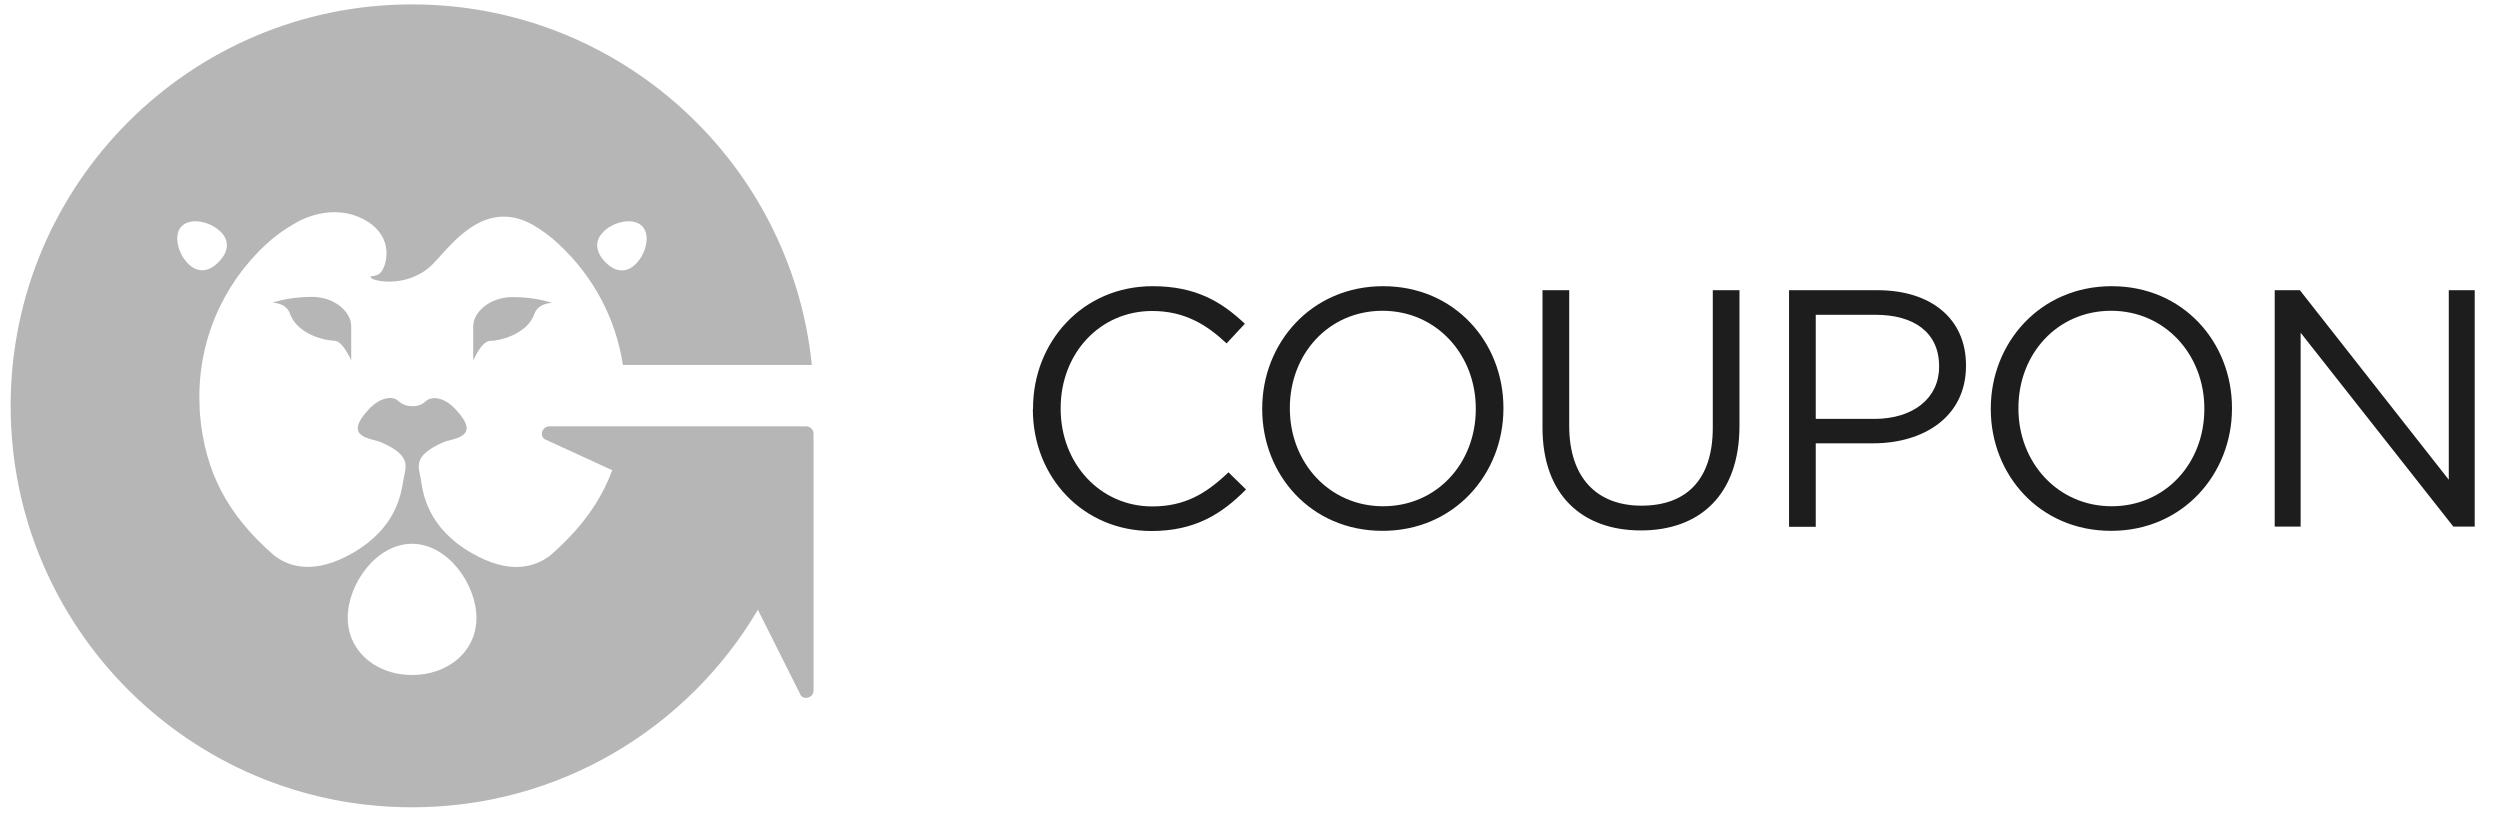 <svg width="86" height="28" viewBox="0 0 86 28" fill="none" xmlns="http://www.w3.org/2000/svg">
<path d="M35.536 14.076V14.05C35.536 11.747 37.255 9.845 39.649 9.845C41.125 9.845 42.01 10.37 42.823 11.137L42.194 11.813C41.505 11.164 40.744 10.698 39.636 10.698C37.832 10.698 36.487 12.161 36.487 14.037V14.063C36.487 15.945 37.845 17.421 39.636 17.421C40.751 17.421 41.485 16.988 42.259 16.247L42.863 16.837C42.017 17.697 41.085 18.267 39.609 18.267C37.261 18.267 35.53 16.418 35.53 14.082L35.536 14.076Z" fill="#1D1D1D"/>
<path d="M43.42 14.076V14.05C43.42 11.806 45.106 9.845 47.579 9.845C50.052 9.845 51.718 11.787 51.718 14.03V14.056C51.718 16.299 50.032 18.261 47.559 18.261C45.086 18.261 43.42 16.319 43.42 14.076ZM50.767 14.076V14.05C50.767 12.2 49.415 10.691 47.559 10.691C45.703 10.691 44.371 12.18 44.371 14.03V14.056C44.371 15.906 45.723 17.415 47.579 17.415C49.435 17.415 50.767 15.925 50.767 14.076Z" fill="#1D1D1D"/>
<path d="M53.062 14.712V9.983H53.981V14.653C53.981 16.411 54.912 17.395 56.467 17.395C58.021 17.395 58.92 16.49 58.92 14.712V9.983H59.838V14.646C59.838 17.014 58.48 18.247 56.447 18.247C54.413 18.247 53.062 17.014 53.062 14.712Z" fill="#1D1D1D"/>
<path d="M61.543 9.983H64.587C66.423 9.983 67.63 10.96 67.63 12.561V12.587C67.63 14.345 66.168 15.25 64.436 15.25H62.462V18.123H61.543V9.983ZM64.475 14.41C65.826 14.41 66.705 13.689 66.705 12.62V12.594C66.705 11.432 65.833 10.829 64.521 10.829H62.462V14.41H64.475Z" fill="#1D1D1D"/>
<path d="M68.483 14.076V14.05C68.483 11.806 70.169 9.845 72.641 9.845C75.114 9.845 76.78 11.787 76.78 14.03V14.056C76.78 16.299 75.095 18.261 72.622 18.261C70.149 18.261 68.483 16.319 68.483 14.076ZM75.829 14.076V14.05C75.829 12.2 74.478 10.691 72.622 10.691C70.766 10.691 69.434 12.18 69.434 14.03V14.056C69.434 15.906 70.785 17.415 72.641 17.415C74.498 17.415 75.829 15.925 75.829 14.076Z" fill="#1D1D1D"/>
<path d="M79.115 9.983L84.238 16.503V9.983H85.13V18.116H84.396L79.142 11.446V18.116H78.25V9.983H79.115Z" fill="#1D1D1D"/>
<path d="M27.986 14.922C27.986 14.784 27.875 14.666 27.731 14.666H18.895C18.672 14.666 18.554 14.942 18.718 15.099L21.06 16.175C20.66 17.257 19.971 18.201 18.922 19.113C18.397 19.507 17.538 19.782 16.232 19.028C14.698 18.149 14.553 16.968 14.481 16.509C14.402 16.05 14.179 15.689 15.242 15.217C15.59 15.066 16.587 15.066 15.681 14.089C15.406 13.794 15.144 13.695 14.947 13.695C14.822 13.695 14.724 13.735 14.665 13.787C14.442 14.004 14.179 13.971 14.179 13.971C14.179 13.971 13.924 13.997 13.694 13.787C13.537 13.636 13.117 13.617 12.677 14.089C11.772 15.066 12.769 15.066 13.117 15.217C14.179 15.683 13.956 16.05 13.878 16.509C13.799 16.968 13.655 18.149 12.126 19.028C10.815 19.776 9.955 19.507 9.437 19.113C7.81 17.703 7.05 16.221 6.879 14.253C6.872 14.155 6.866 14.056 6.866 13.958C6.768 11.806 7.646 9.799 9.149 8.409C9.522 8.061 9.936 7.786 10.382 7.556C10.729 7.399 11.575 7.097 12.428 7.503C13.537 8.035 13.34 8.992 13.143 9.314C12.979 9.576 12.671 9.445 12.763 9.557C12.874 9.694 14.107 9.917 14.927 9.045C15.583 8.35 16.678 6.841 18.305 7.72C18.633 7.91 18.941 8.133 19.223 8.402C20.391 9.484 21.185 10.941 21.427 12.554H27.927C27.219 5.595 21.335 0.151 14.173 0.151C6.545 0.151 0.366 6.336 0.366 13.964C0.366 21.593 6.551 27.778 14.179 27.771C19.243 27.771 23.671 25.043 26.071 20.976L27.554 23.934C27.711 24.092 27.986 23.98 27.986 23.757V14.922ZM20.771 7.956C21.132 7.615 21.795 7.471 22.096 7.786C22.392 8.1 22.214 8.756 21.854 9.097C21.493 9.438 21.113 9.32 20.811 9.006C20.516 8.691 20.411 8.304 20.771 7.963V7.956ZM6.249 7.786C6.545 7.471 7.214 7.615 7.574 7.956C7.935 8.297 7.837 8.684 7.535 8.999C7.24 9.314 6.853 9.432 6.492 9.091C6.131 8.75 5.948 8.094 6.249 7.779V7.786ZM14.173 23.219C13.838 23.219 13.524 23.16 13.242 23.049C12.487 22.754 11.962 22.104 11.962 21.252C11.962 20.078 12.953 18.707 14.173 18.707C15.393 18.707 16.383 20.078 16.39 21.252C16.39 22.426 15.399 23.219 14.179 23.219H14.173Z" fill="#B6B6B6"/>
<path d="M9.365 10.416C9.365 10.416 9.837 10.396 9.975 10.79C10.231 11.518 11.215 11.721 11.503 11.721C11.792 11.721 12.081 12.397 12.081 12.397V11.209C12.081 10.75 11.536 10.212 10.723 10.212C9.909 10.212 9.365 10.416 9.365 10.416Z" fill="#B6B6B6"/>
<path d="M16.278 11.216V12.403C16.278 12.403 16.567 11.728 16.856 11.728C17.144 11.728 18.128 11.524 18.384 10.796C18.522 10.409 18.994 10.422 18.994 10.422C18.994 10.422 18.45 10.219 17.636 10.219C16.823 10.219 16.278 10.763 16.278 11.216Z" fill="#B6B6B6"/>
</svg>

